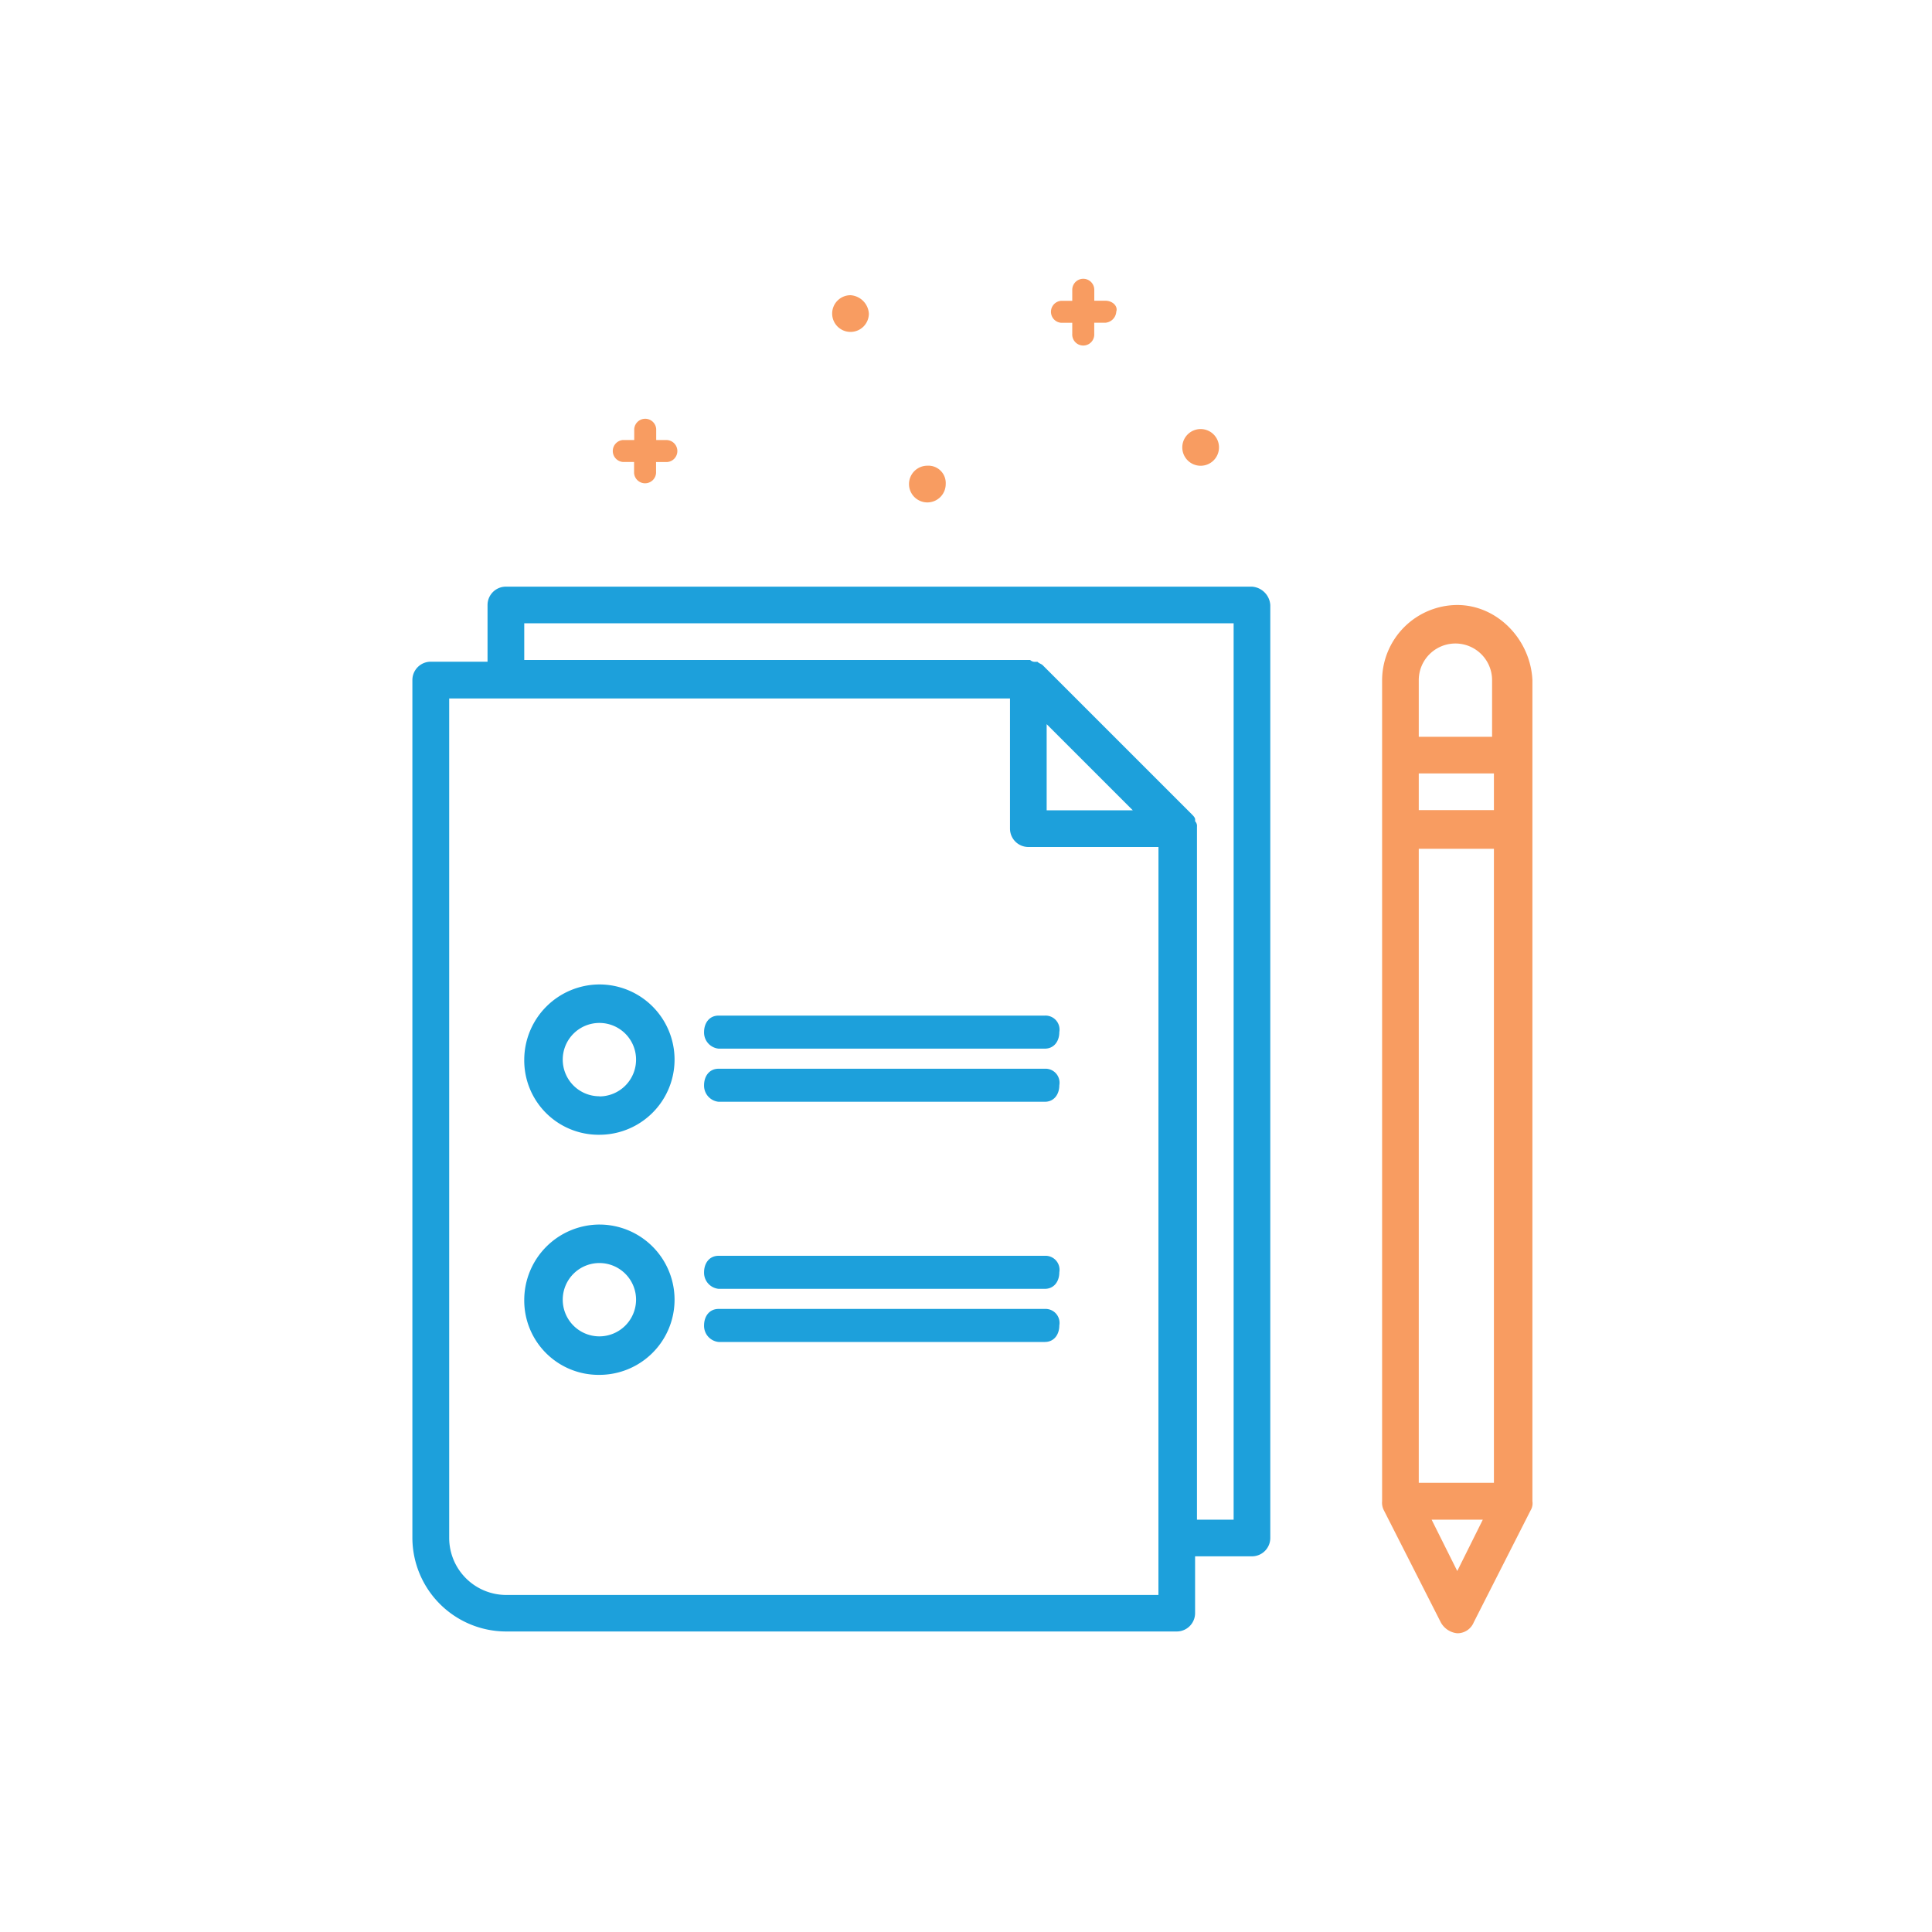 <svg id="Capa_1" data-name="Capa 1" xmlns="http://www.w3.org/2000/svg" viewBox="0 0 400 400"><defs><style>.cls-1{fill:#1da0db;}.cls-2{fill:#f89c61;}</style></defs><title>registros</title><g id="_Group_" data-name="&lt;Group&gt;"><g id="_Group_2" data-name="&lt;Group&gt;"><g id="_Group_3" data-name="&lt;Group&gt;"><g id="_Group_4" data-name="&lt;Group&gt;"><g id="_Group_5" data-name="&lt;Group&gt;"><g id="_Group_6" data-name="&lt;Group&gt;"><path id="_Compound_Path_" data-name="&lt;Compound Path&gt;" class="cls-1" d="M259.2,121.46H104.74a3.8,3.8,0,0,0-3.8,3.8V137H89.18a3.8,3.8,0,0,0-3.8,3.8V318.43a19.44,19.44,0,0,0,19.35,19.35h138.9a3.8,3.8,0,0,0,3.8-3.8V322.22H259.2a3.8,3.8,0,0,0,3.8-3.8V125.26A4.08,4.08,0,0,0,259.2,121.46Zm-19.36,197v11.76H104.74A11.82,11.82,0,0,1,93,318.43V144.61H209.11v26.95a3.8,3.8,0,0,0,3.8,3.8h26.94ZM216.7,167.76V149.93l17.84,17.84Zm38.71,146.87h-7.59V171.18a1.39,1.39,0,0,0-.38-1.14v-.38c0-.38-.38-.76-.76-1.14h0l-30.74-30.74h0c-.38-.38-.76-.38-1.14-.76h-.38a1.39,1.39,0,0,1-1.14-.38H108.54v-7.59H255.41V314.63Z"/></g></g><g id="_Group_7" data-name="&lt;Group&gt;"><g id="_Group_8" data-name="&lt;Group&gt;"><path id="_Compound_Path_2" data-name="&lt;Compound Path&gt;" class="cls-1" d="M124.1,203.82a15.63,15.63,0,0,0-15.56,15.56,15.39,15.39,0,0,0,15.56,15.56,15.56,15.56,0,0,0,0-31.12Zm0,23.15a7.59,7.59,0,1,1,7.59-7.59A7.61,7.61,0,0,1,124.1,227Z"/></g></g><g id="_Group_9" data-name="&lt;Group&gt;"><g id="_Group_10" data-name="&lt;Group&gt;"><path id="_Compound_Path_3" data-name="&lt;Compound Path&gt;" class="cls-2" d="M301.71,125.26a15.63,15.63,0,0,0-15.56,15.56v170a3.42,3.42,0,0,0,.38,1.9l11.76,23.15a4.36,4.36,0,0,0,3.42,2.28,3.65,3.65,0,0,0,3.42-2.28l11.76-23.15a2.84,2.84,0,0,0,.38-1.9v-170C316.89,132.47,310.06,125.26,301.71,125.26Zm0,200-5.31-10.63H307ZM309.3,307H293.74V175.73H309.3Zm0-139.28H293.74v-7.59H309.3Zm0-15.18H293.74V140.82a7.59,7.59,0,0,1,15.18,0v11.76Z"/></g></g><g id="_Group_11" data-name="&lt;Group&gt;"><g id="_Group_12" data-name="&lt;Group&gt;"><g id="_Group_13" data-name="&lt;Group&gt;"><path id="_Path_" data-name="&lt;Path&gt;" class="cls-1" d="M216.32,210.27H148.77c-1.9,0-3,1.52-3,3.42a3.35,3.35,0,0,0,3,3.42h67.55c1.9,0,3-1.52,3-3.42A2.9,2.9,0,0,0,216.32,210.27Z"/></g></g><g id="_Group_14" data-name="&lt;Group&gt;"><g id="_Group_15" data-name="&lt;Group&gt;"><path id="_Path_2" data-name="&lt;Path&gt;" class="cls-1" d="M216.32,221.27H148.77c-1.9,0-3,1.52-3,3.42a3.35,3.35,0,0,0,3,3.42h67.55c1.9,0,3-1.52,3-3.42A2.9,2.9,0,0,0,216.32,221.27Z"/></g></g></g><g id="_Group_16" data-name="&lt;Group&gt;"><g id="_Group_17" data-name="&lt;Group&gt;"><path id="_Compound_Path_4" data-name="&lt;Compound Path&gt;" class="cls-1" d="M124.1,253.53a15.63,15.63,0,0,0-15.56,15.56,15.39,15.39,0,0,0,15.56,15.56,15.56,15.56,0,1,0,0-31.12Zm0,23.15a7.59,7.59,0,1,1,7.59-7.59A7.61,7.61,0,0,1,124.1,276.68Z"/></g></g><g id="_Group_18" data-name="&lt;Group&gt;"><g id="_Group_19" data-name="&lt;Group&gt;"><g id="_Group_20" data-name="&lt;Group&gt;"><path id="_Path_3" data-name="&lt;Path&gt;" class="cls-1" d="M216.32,260H148.77c-1.9,0-3,1.52-3,3.42a3.35,3.35,0,0,0,3,3.42h67.55c1.9,0,3-1.52,3-3.42A2.9,2.9,0,0,0,216.32,260Z"/></g></g><g id="_Group_21" data-name="&lt;Group&gt;"><g id="_Group_22" data-name="&lt;Group&gt;"><path id="_Path_4" data-name="&lt;Path&gt;" class="cls-1" d="M216.32,271H148.77c-1.9,0-3,1.52-3,3.42a3.35,3.35,0,0,0,3,3.42h67.55c1.9,0,3-1.52,3-3.42A2.9,2.9,0,0,0,216.32,271Z"/></g></g></g></g><g id="_Group_23" data-name="&lt;Group&gt;"><g id="_Group_24" data-name="&lt;Group&gt;"><g id="_Group_25" data-name="&lt;Group&gt;"><path id="_Path_5" data-name="&lt;Path&gt;" class="cls-2" d="M138.14,91.1h-2.28V88.83a2.28,2.28,0,0,0-4.55,0V91.1H129a2.28,2.28,0,0,0,0,4.55h2.28v2.28a2.28,2.28,0,0,0,4.55,0V95.66h2.28a2.28,2.28,0,0,0,0-4.55Z"/></g></g><g id="_Group_26" data-name="&lt;Group&gt;"><g id="_Group_27" data-name="&lt;Group&gt;"><path id="_Path_6" data-name="&lt;Path&gt;" class="cls-2" d="M228.84,62.26h-2.28V60A2.28,2.28,0,0,0,222,60v2.28h-2.28a2.28,2.28,0,0,0,0,4.55H222v2.28a2.28,2.28,0,1,0,4.55,0V66.82h2.28a2.45,2.45,0,0,0,2.28-2.28C231.5,63.4,230.36,62.26,228.84,62.26Z"/></g></g><g id="_Group_28" data-name="&lt;Group&gt;"><g id="_Group_29" data-name="&lt;Group&gt;"><path id="_Path_7" data-name="&lt;Path&gt;" class="cls-2" d="M176.09,61.12a3.8,3.8,0,1,0,3.8,3.8A4.08,4.08,0,0,0,176.09,61.12Z"/></g></g><g id="_Group_30" data-name="&lt;Group&gt;"><g id="_Group_31" data-name="&lt;Group&gt;"><path id="_Path_8" data-name="&lt;Path&gt;" class="cls-2" d="M192,96.42a3.8,3.8,0,1,0,3.8,3.8A3.59,3.59,0,0,0,192,96.42Z"/></g></g><g id="_Group_32" data-name="&lt;Group&gt;"><g id="_Group_33" data-name="&lt;Group&gt;"><path id="_Path_9" data-name="&lt;Path&gt;" class="cls-2" d="M248.58,88.83a3.8,3.8,0,1,0,3.8,3.8A3.8,3.8,0,0,0,248.58,88.83Z"/></g></g></g></g></g></g></svg>